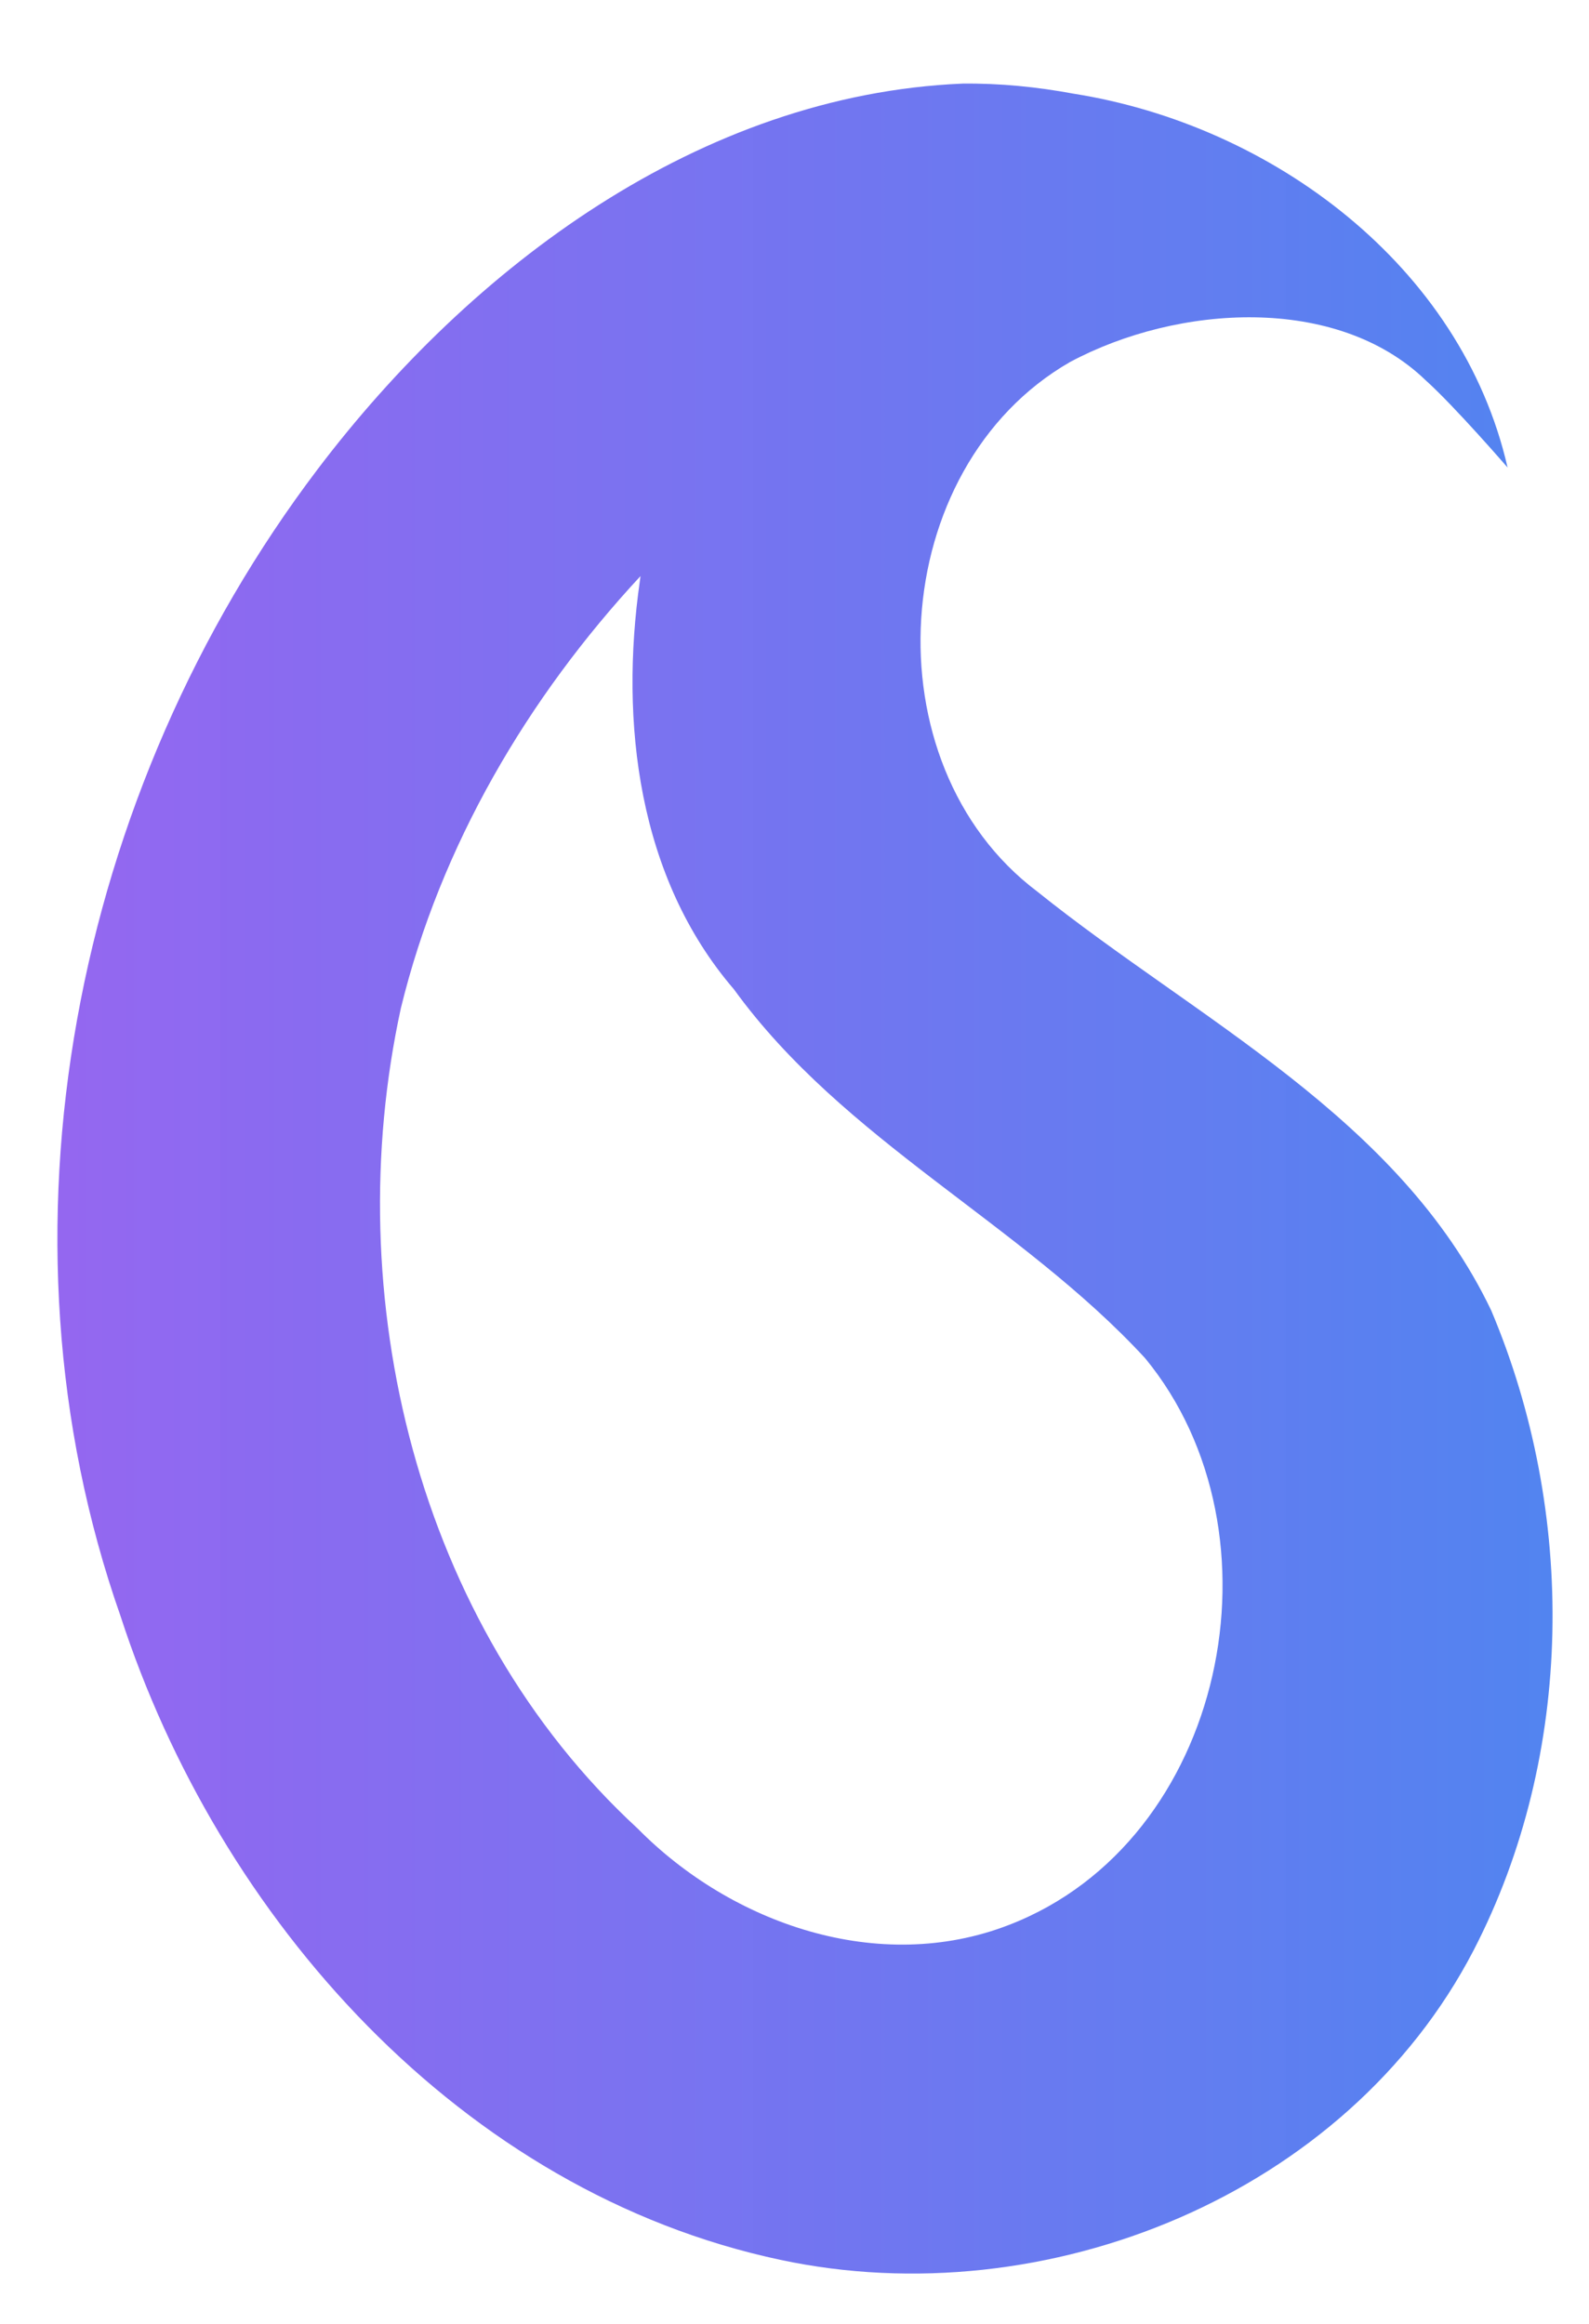 <?xml version="1.0" encoding="UTF-8" standalone="no"?>
<!-- Created with Inkscape (http://www.inkscape.org/) -->

<svg
   xmlns:dc="http://purl.org/dc/elements/1.1/"
   xmlns:cc="http://creativecommons.org/ns#"
   xmlns:rdf="http://www.w3.org/1999/02/22-rdf-syntax-ns#"
   xmlns:svg="http://www.w3.org/2000/svg"
   xmlns="http://www.w3.org/2000/svg"
   xmlns:xlink="http://www.w3.org/1999/xlink"
   xmlns:sodipodi="http://sodipodi.sourceforge.net/DTD/sodipodi-0.dtd"
   xmlns:inkscape="http://www.inkscape.org/namespaces/inkscape"
   version="1.1"
   id="svg10"
   width="186"
   height="272"
   viewBox="0 0 186 272"
   sodipodi:docname="personalLogoTSPurpleBlue.svg"
   inkscape:version="0.92.3 (2405546, 2018-03-11)">
  <defs
     id="defs14">
    <linearGradient
       inkscape:collect="always"
       id="linearGradient828-3-6-4">
      <stop
         style="stop-color:#9365f0;stop-opacity:0.989"
         offset="0"
         id="stop824" />
      <stop
         style="stop-color:#5284f0;stop-opacity:1"
         offset="1"
         id="stop826" />
    </linearGradient>
    <linearGradient
       inkscape:collect="always"
       xlink:href="#linearGradient828-3-6-4"
       id="linearGradient866"
       x1="6.718"
       y1="137.943"
       x2="181.733"
       y2="137.943"
       gradientUnits="userSpaceOnUse" />
  </defs>
  <sodipodi:namedview
     pagecolor="#ffffff"
     bordercolor="#666666"
     borderopacity="1"
     objecttolerance="10"
     gridtolerance="10"
     guidetolerance="10"
     inkscape:pageopacity="0"
     inkscape:pageshadow="2"
     inkscape:window-width="1920"
     inkscape:window-height="1001"
     id="namedview12"
     showgrid="false"
     inkscape:zoom="2.9705882"
     inkscape:cx="-18.59406"
     inkscape:cy="129.6184"
     inkscape:window-x="-9"
     inkscape:window-y="-9"
     inkscape:window-maximized="1"
     inkscape:current-layer="layer1"
     inkscape:pagecheckerboard="true" />
  <g
     inkscape:groupmode="layer"
     id="layer1"
     inkscape:label="big paisley">
    <path
       style="fill:url(#linearGradient866);stroke:none;stroke-width:1px;stroke-linecap:butt;stroke-linejoin:miter;stroke-opacity:1;fill-opacity:1"
       d="M 112.662,9.785 C 81.944,11.091 55.144,31.212 37.158,54.951 8.678,92.535 -1.684,144.222 14.108,189.148 c 11.493,35.411 39.875,67.426 77.285,75.36 31,6.599 66.239,-7.602 81.102,-36.244 11.862,-22.926 12.03,-51.264 2.061,-74.881 -10.797,-22.598 -34.506,-34.072 -53.156,-49.047 -19.81,-14.924 -17.653,-49.6 3.85,-61.963 12.629,-6.755 31.236,-7.904 41.623,2.13 3.42,3.072 9.595,10.217 9.595,10.217 -5.397,-23.635 -27.592,-40.077 -50.773,-43.75 -4.294,-0.801 -8.662,-1.234 -13.031,-1.186 z M 74.902,67.977 c -2.368,16.53 -0.242,34.734 11.004,47.809 12.855,17.75 33.551,27.363 48.131,43.176 16.856,20.457 9.462,56.551 -15.943,66.34 -15.218,5.893 -32.452,-0.131 -43.457,-11.289 C 48.709,190.12 39.6,151.584 46.926,117.992 51.573,98.945 61.802,81.605 74.973,67.428 Z"
       id="path21"
       inkscape:connector-curvature="0"
       sodipodi:nodetypes="cccccccccccccccccccc"
       inkscape:export-xdpi="96"
       inkscape:export-ydpi="96" />
  </g>
  <g
     inkscape:groupmode="layer"
     id="layer2"
     inkscape:label="inner paisley "
     style="display:none"
     sodipodi:insensitive="true" />
</svg>
